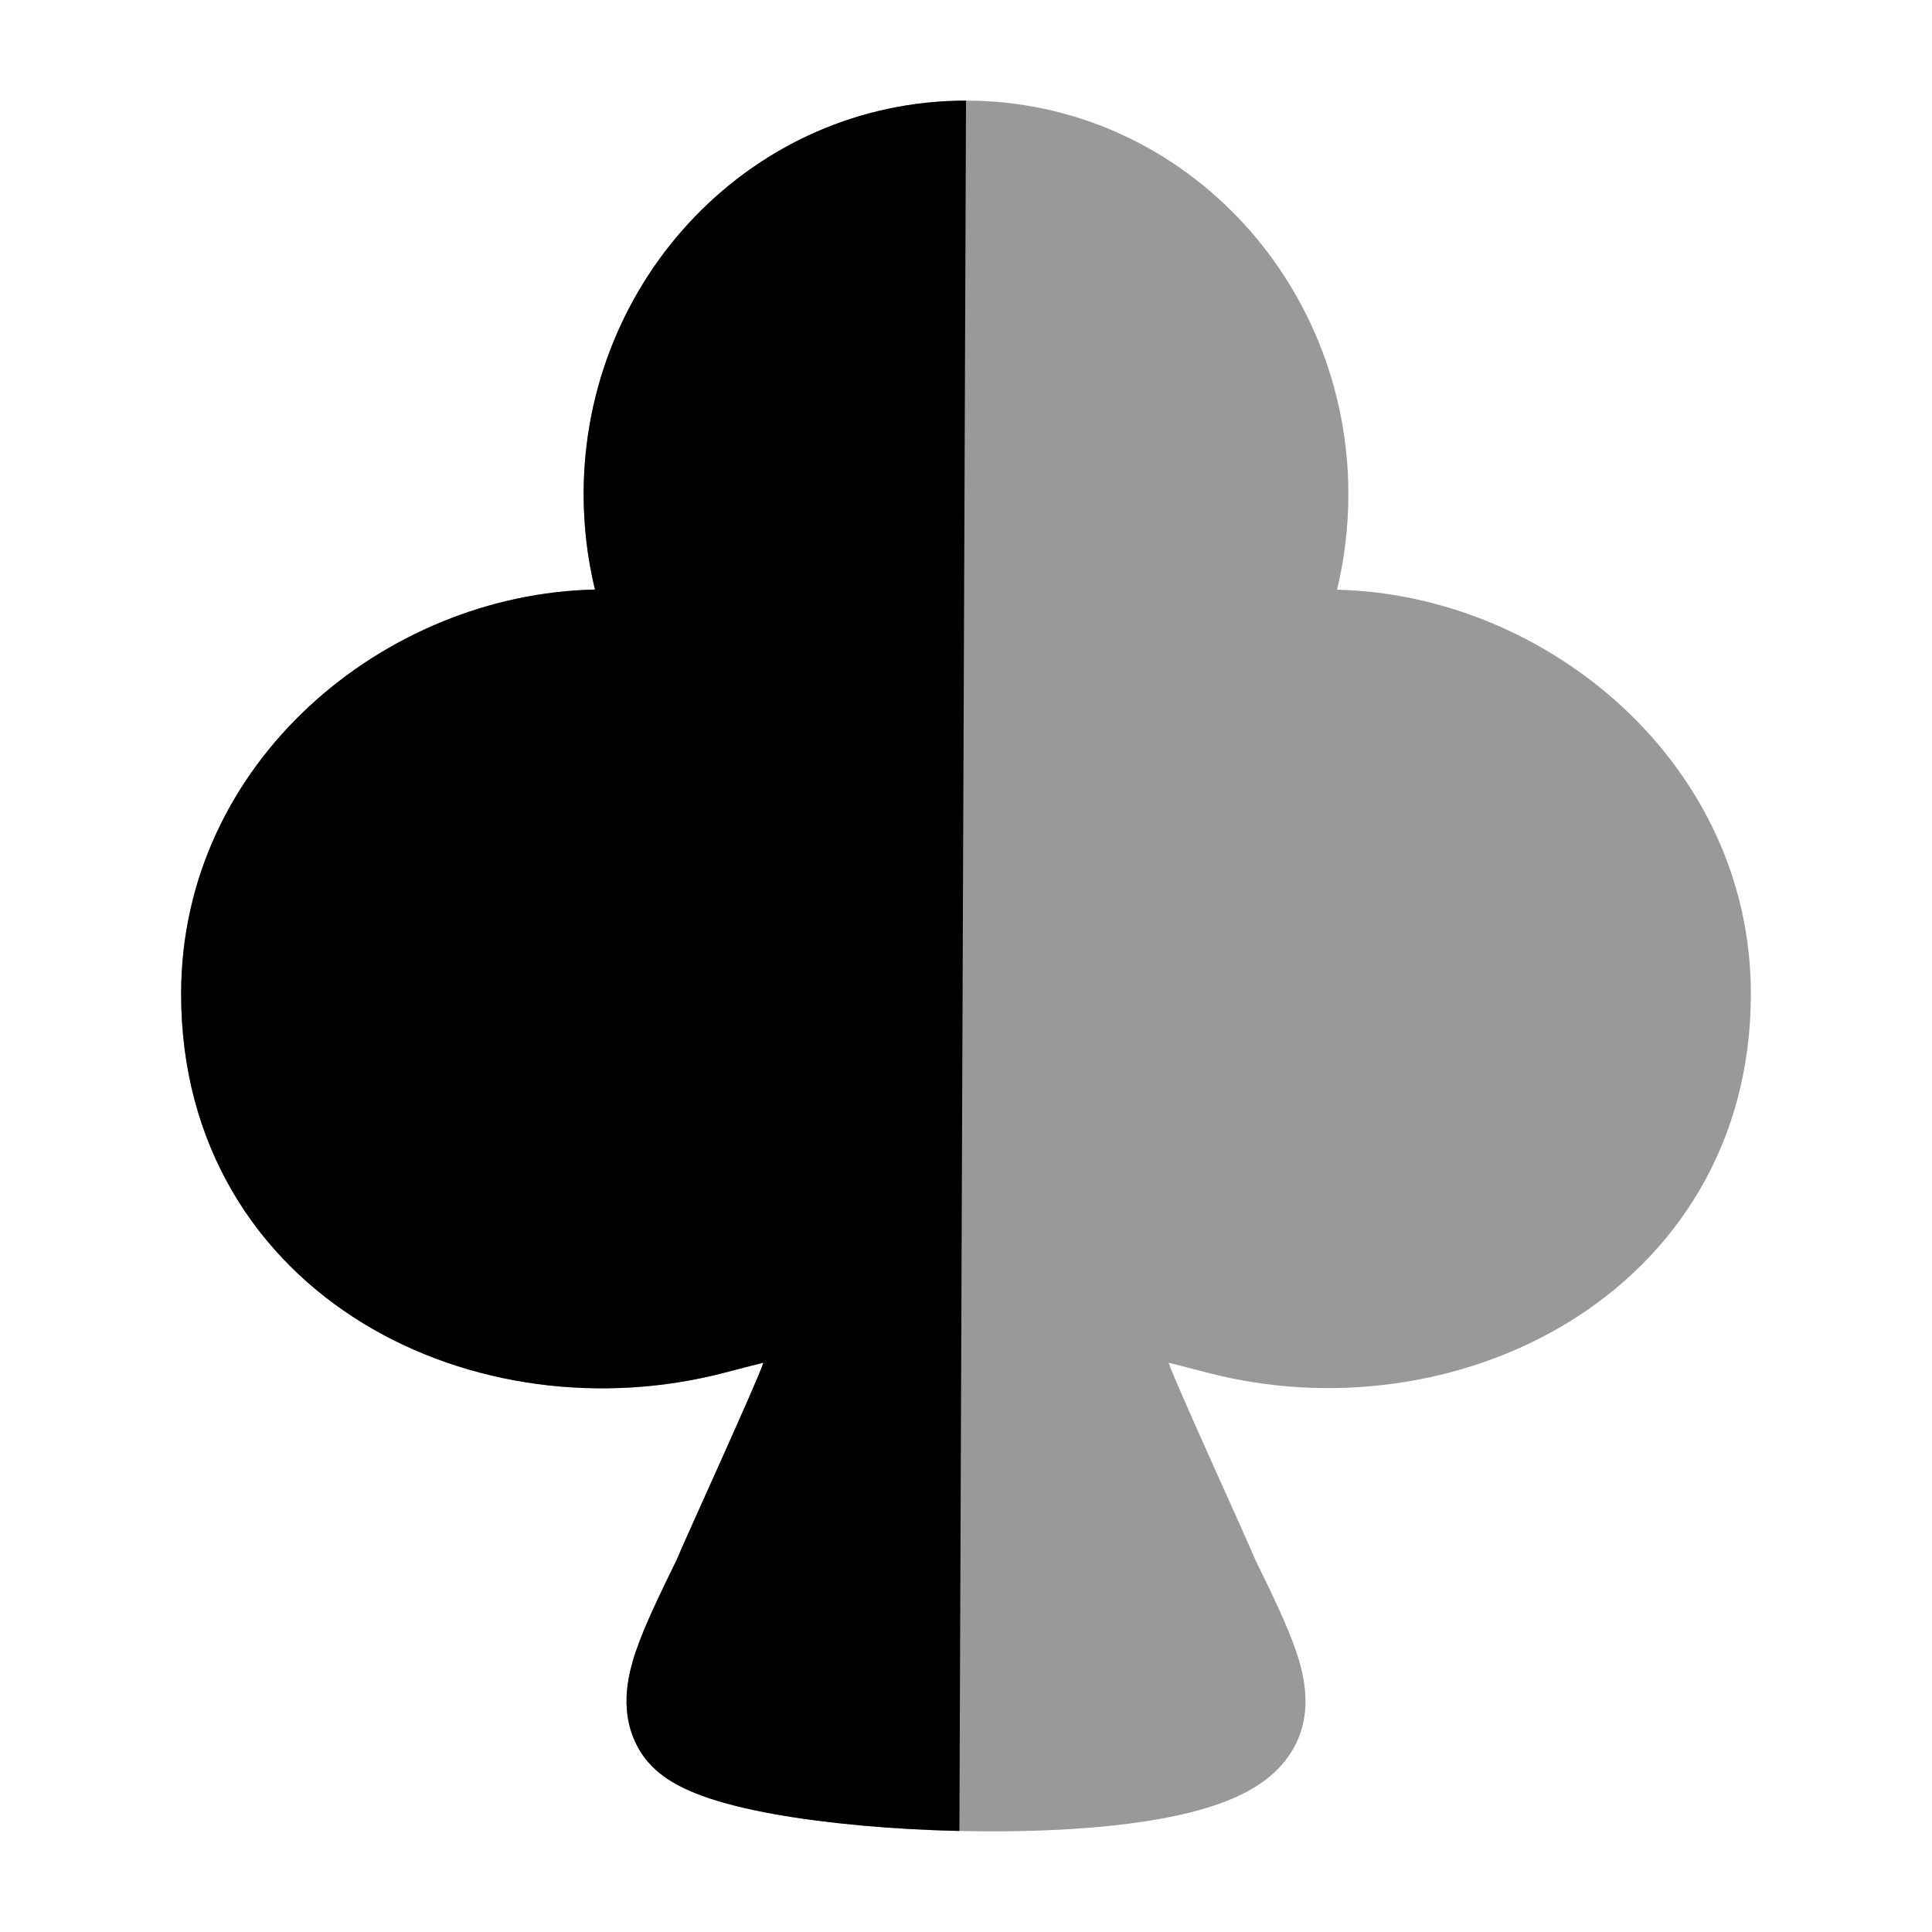 <svg width="24" height="24" viewBox="0 0 24 24" xmlns="http://www.w3.org/2000/svg">
<path opacity="0.4" d="M7.25 6.139C7.25 3.463 9.353 1.25 12 1.25C14.647 1.25 16.75 3.463 16.75 6.139C16.75 6.547 16.701 6.945 16.609 7.326C19.215 7.384 21.75 9.483 21.75 12.346C21.75 14.214 20.808 15.616 19.483 16.426C18.181 17.223 16.517 17.449 15 17.052C14.813 17.003 14.653 16.962 14.518 16.928C14.577 17.129 15.491 19.124 15.592 19.372C15.804 19.806 15.993 20.195 16.101 20.513C16.205 20.82 16.322 21.301 16.049 21.752C15.844 22.092 15.495 22.271 15.235 22.374C14.949 22.486 14.613 22.564 14.268 22.619C13.575 22.729 12.733 22.764 11.918 22.745C11.101 22.727 10.279 22.654 9.619 22.536C9.292 22.477 8.982 22.403 8.726 22.31C8.598 22.263 8.464 22.205 8.341 22.13C8.227 22.061 8.066 21.942 7.951 21.752C7.678 21.301 7.795 20.82 7.899 20.513C8.007 20.195 8.196 19.806 8.408 19.372C8.509 19.124 9.423 17.129 9.483 16.928C9.347 16.962 9.187 17.003 9 17.052C7.48 17.449 5.817 17.235 4.513 16.44C3.186 15.631 2.25 14.227 2.25 12.346C2.25 9.464 4.781 7.376 7.391 7.324C7.299 6.944 7.25 6.547 7.25 6.139Z" fill="currentColor"/>
<path d="M7.25 6.139C7.25 3.463 9.353 1.25 12 1.25L11.918 22.745C11.101 22.727 10.279 22.654 9.619 22.536C9.292 22.477 8.982 22.403 8.726 22.31C8.598 22.263 8.464 22.205 8.341 22.13C8.227 22.061 8.066 21.942 7.951 21.752C7.678 21.301 7.795 20.82 7.899 20.513C8.007 20.195 8.196 19.806 8.408 19.372C8.509 19.124 9.423 17.129 9.483 16.928C9.347 16.962 9.187 17.003 9 17.052C7.48 17.449 5.817 17.235 4.513 16.44C3.186 15.631 2.25 14.227 2.25 12.346C2.25 9.464 4.781 7.376 7.391 7.324C7.299 6.944 7.25 6.547 7.25 6.139Z" fill="currentColor"/>
</svg>
